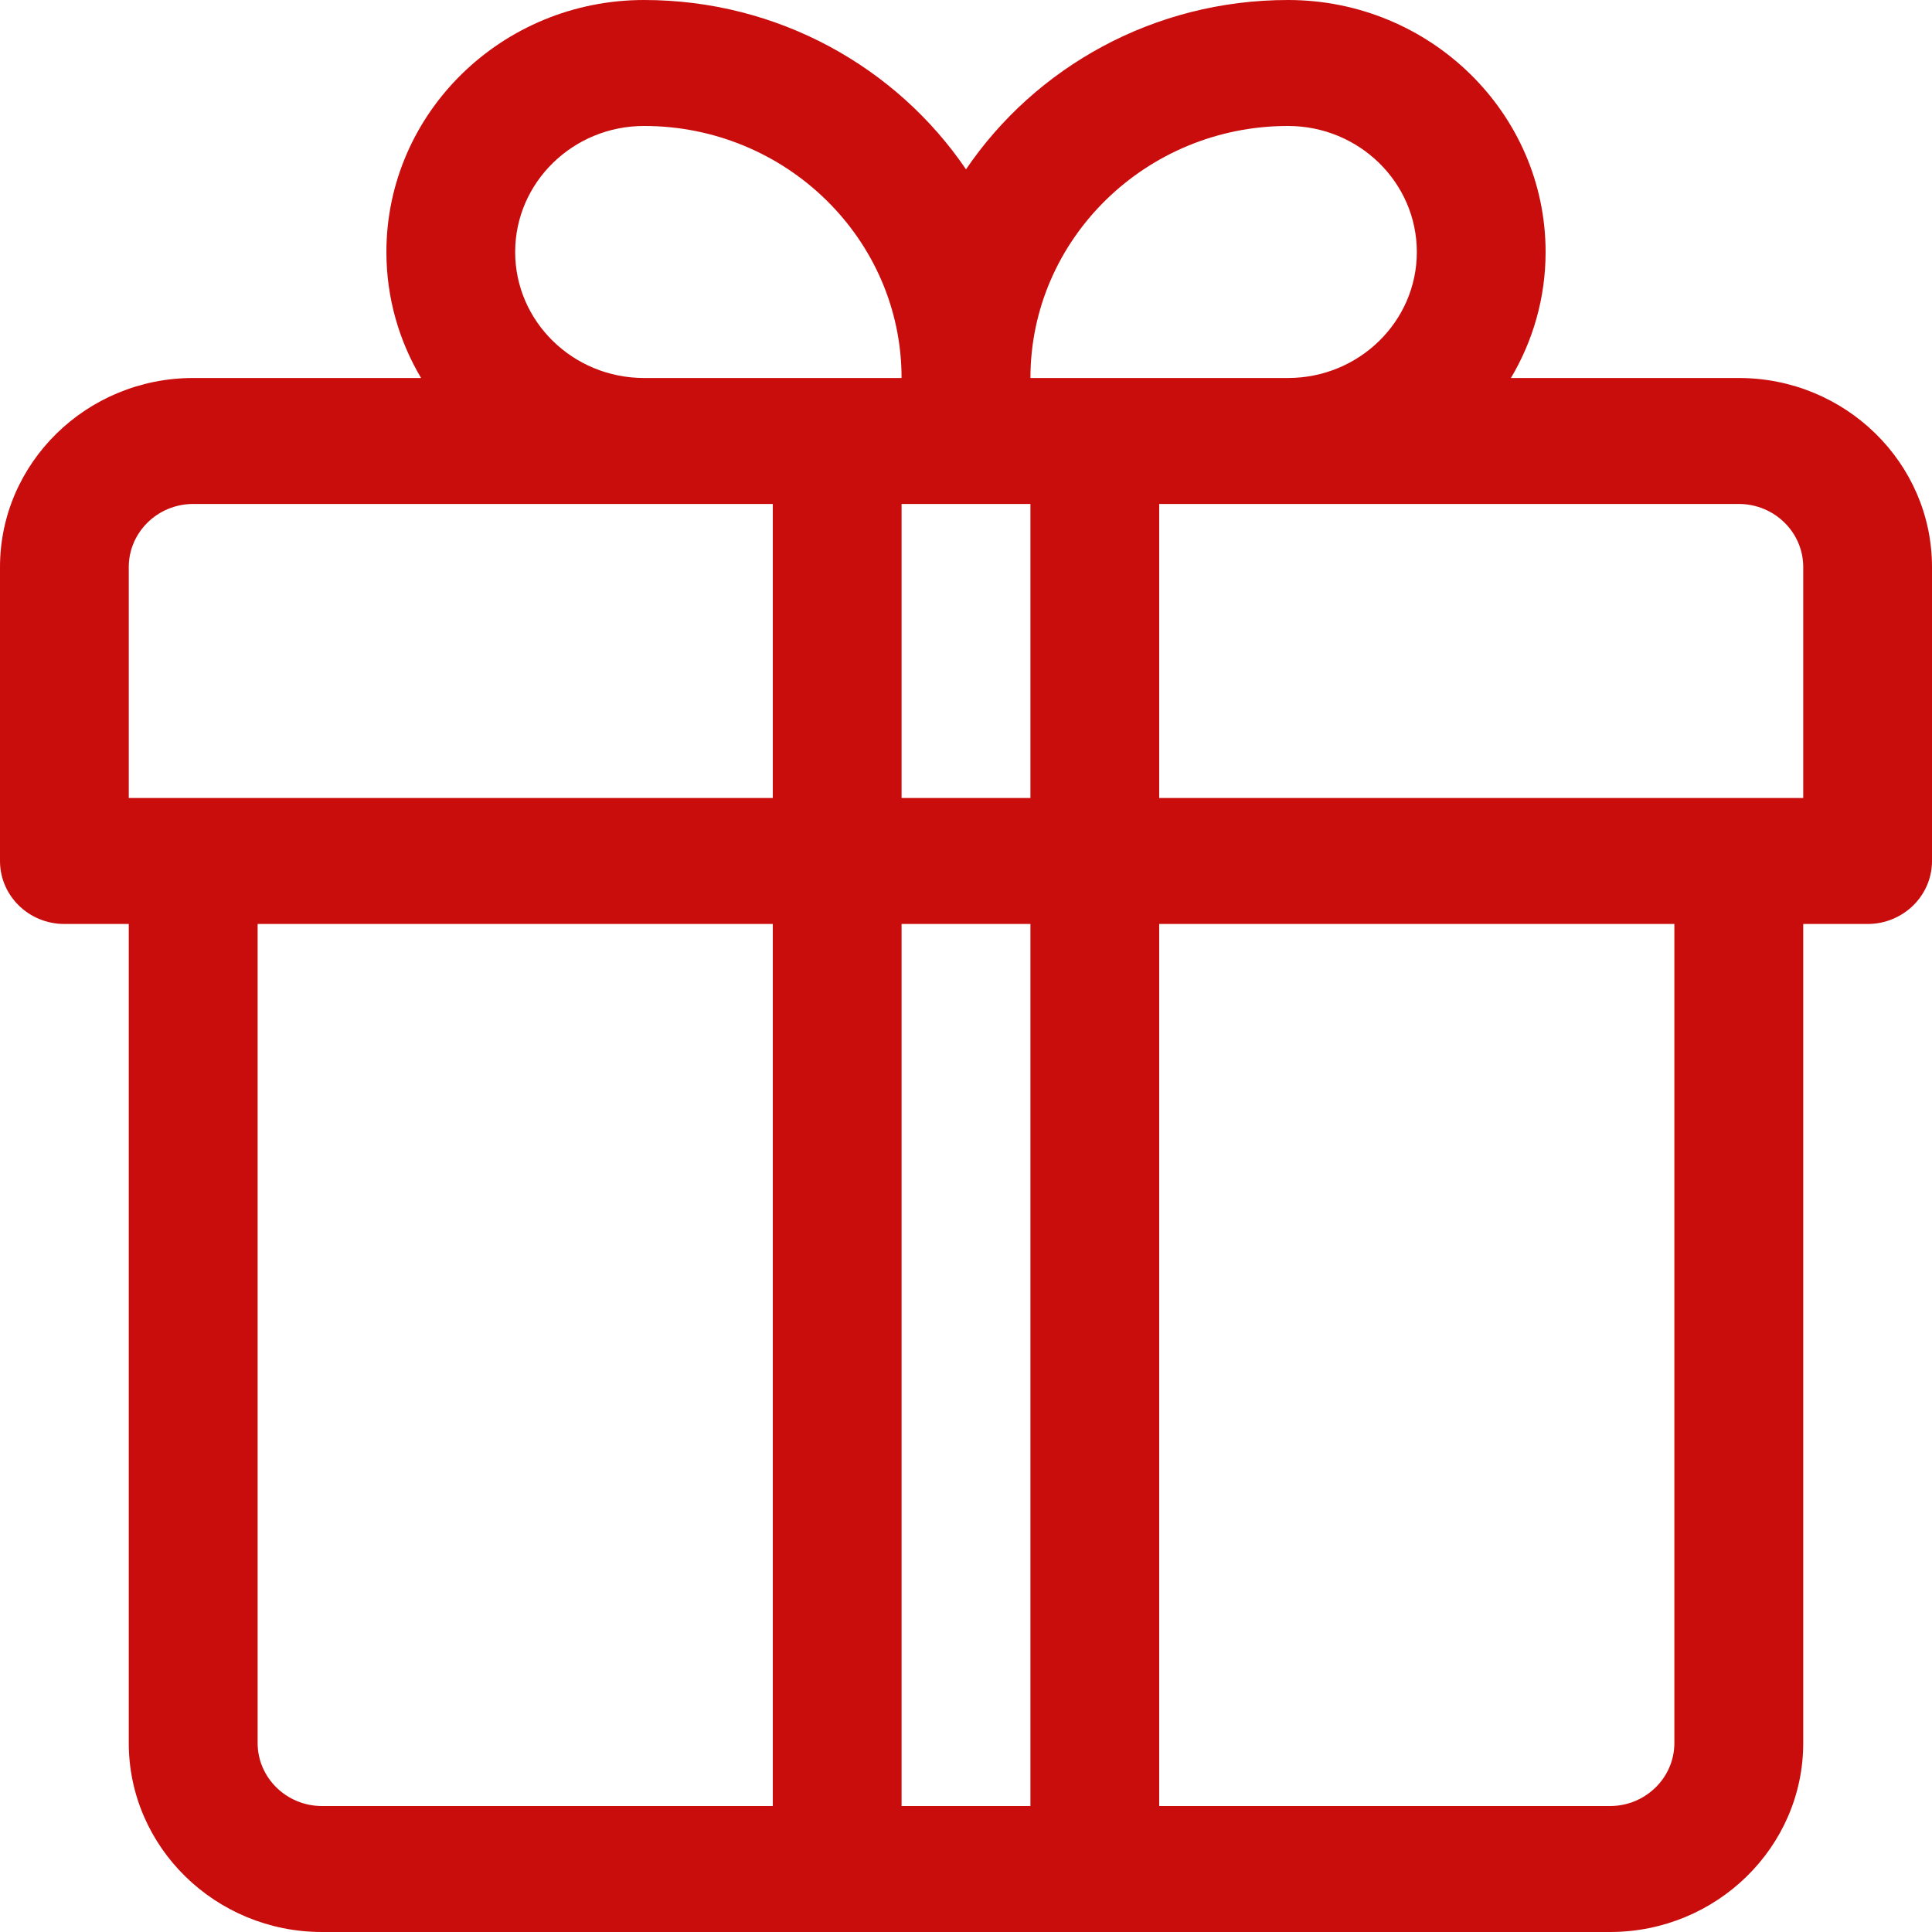 <svg width="20" height="20" viewBox="0 0 20 20" fill="none" xmlns="http://www.w3.org/2000/svg">
<path d="M18 3.913H15.641C15.869 3.529 16 3.084 16 2.609C16 1.17 14.804 0 13.333 0C11.944 0 10.717 0.697 10 1.753C9.283 0.697 8.056 0 6.667 0C5.196 0 4 1.17 4 2.609C4 3.084 4.131 3.529 4.359 3.913H2C0.897 3.913 0 4.791 0 5.87V8.913C0 9.273 0.298 9.565 0.667 9.565H1.333V18.044C1.333 19.122 2.231 20 3.333 20C3.891 20 16.052 20 16.667 20C17.769 20 18.667 19.122 18.667 18.044V9.565H19.333C19.701 9.565 20 9.273 20 8.913V5.87C20 4.791 19.103 3.913 18 3.913ZM6.667 1.304C8.137 1.304 9.333 2.475 9.333 3.913C9.041 3.913 7.006 3.913 6.667 3.913C5.931 3.913 5.333 3.328 5.333 2.609C5.333 1.889 5.931 1.304 6.667 1.304ZM8 18.696H3.333C2.966 18.696 2.667 18.403 2.667 18.044V9.565H8V18.696ZM8 8.261C7.722 8.261 1.613 8.261 1.333 8.261V5.87C1.333 5.51 1.632 5.217 2 5.217C2.121 5.217 7.868 5.217 8 5.217V8.261H8ZM10.667 18.696H9.333V9.565H10.667V18.696ZM10.667 8.261H9.333V5.217C9.816 5.217 10.184 5.217 10.667 5.217V8.261ZM13.333 1.304C14.069 1.304 14.667 1.889 14.667 2.609C14.667 3.328 14.069 3.913 13.333 3.913C13.027 3.913 10.954 3.913 10.667 3.913C10.667 2.475 11.863 1.304 13.333 1.304ZM17.333 18.044C17.333 18.403 17.034 18.696 16.667 18.696H12V9.565H17.333V18.044H17.333ZM18.667 8.261C18.386 8.261 12.278 8.261 12 8.261V5.217C12.132 5.217 17.88 5.217 18 5.217C18.368 5.217 18.667 5.51 18.667 5.87V8.261H18.667Z" fill="#C90D0C"/>
</svg>
